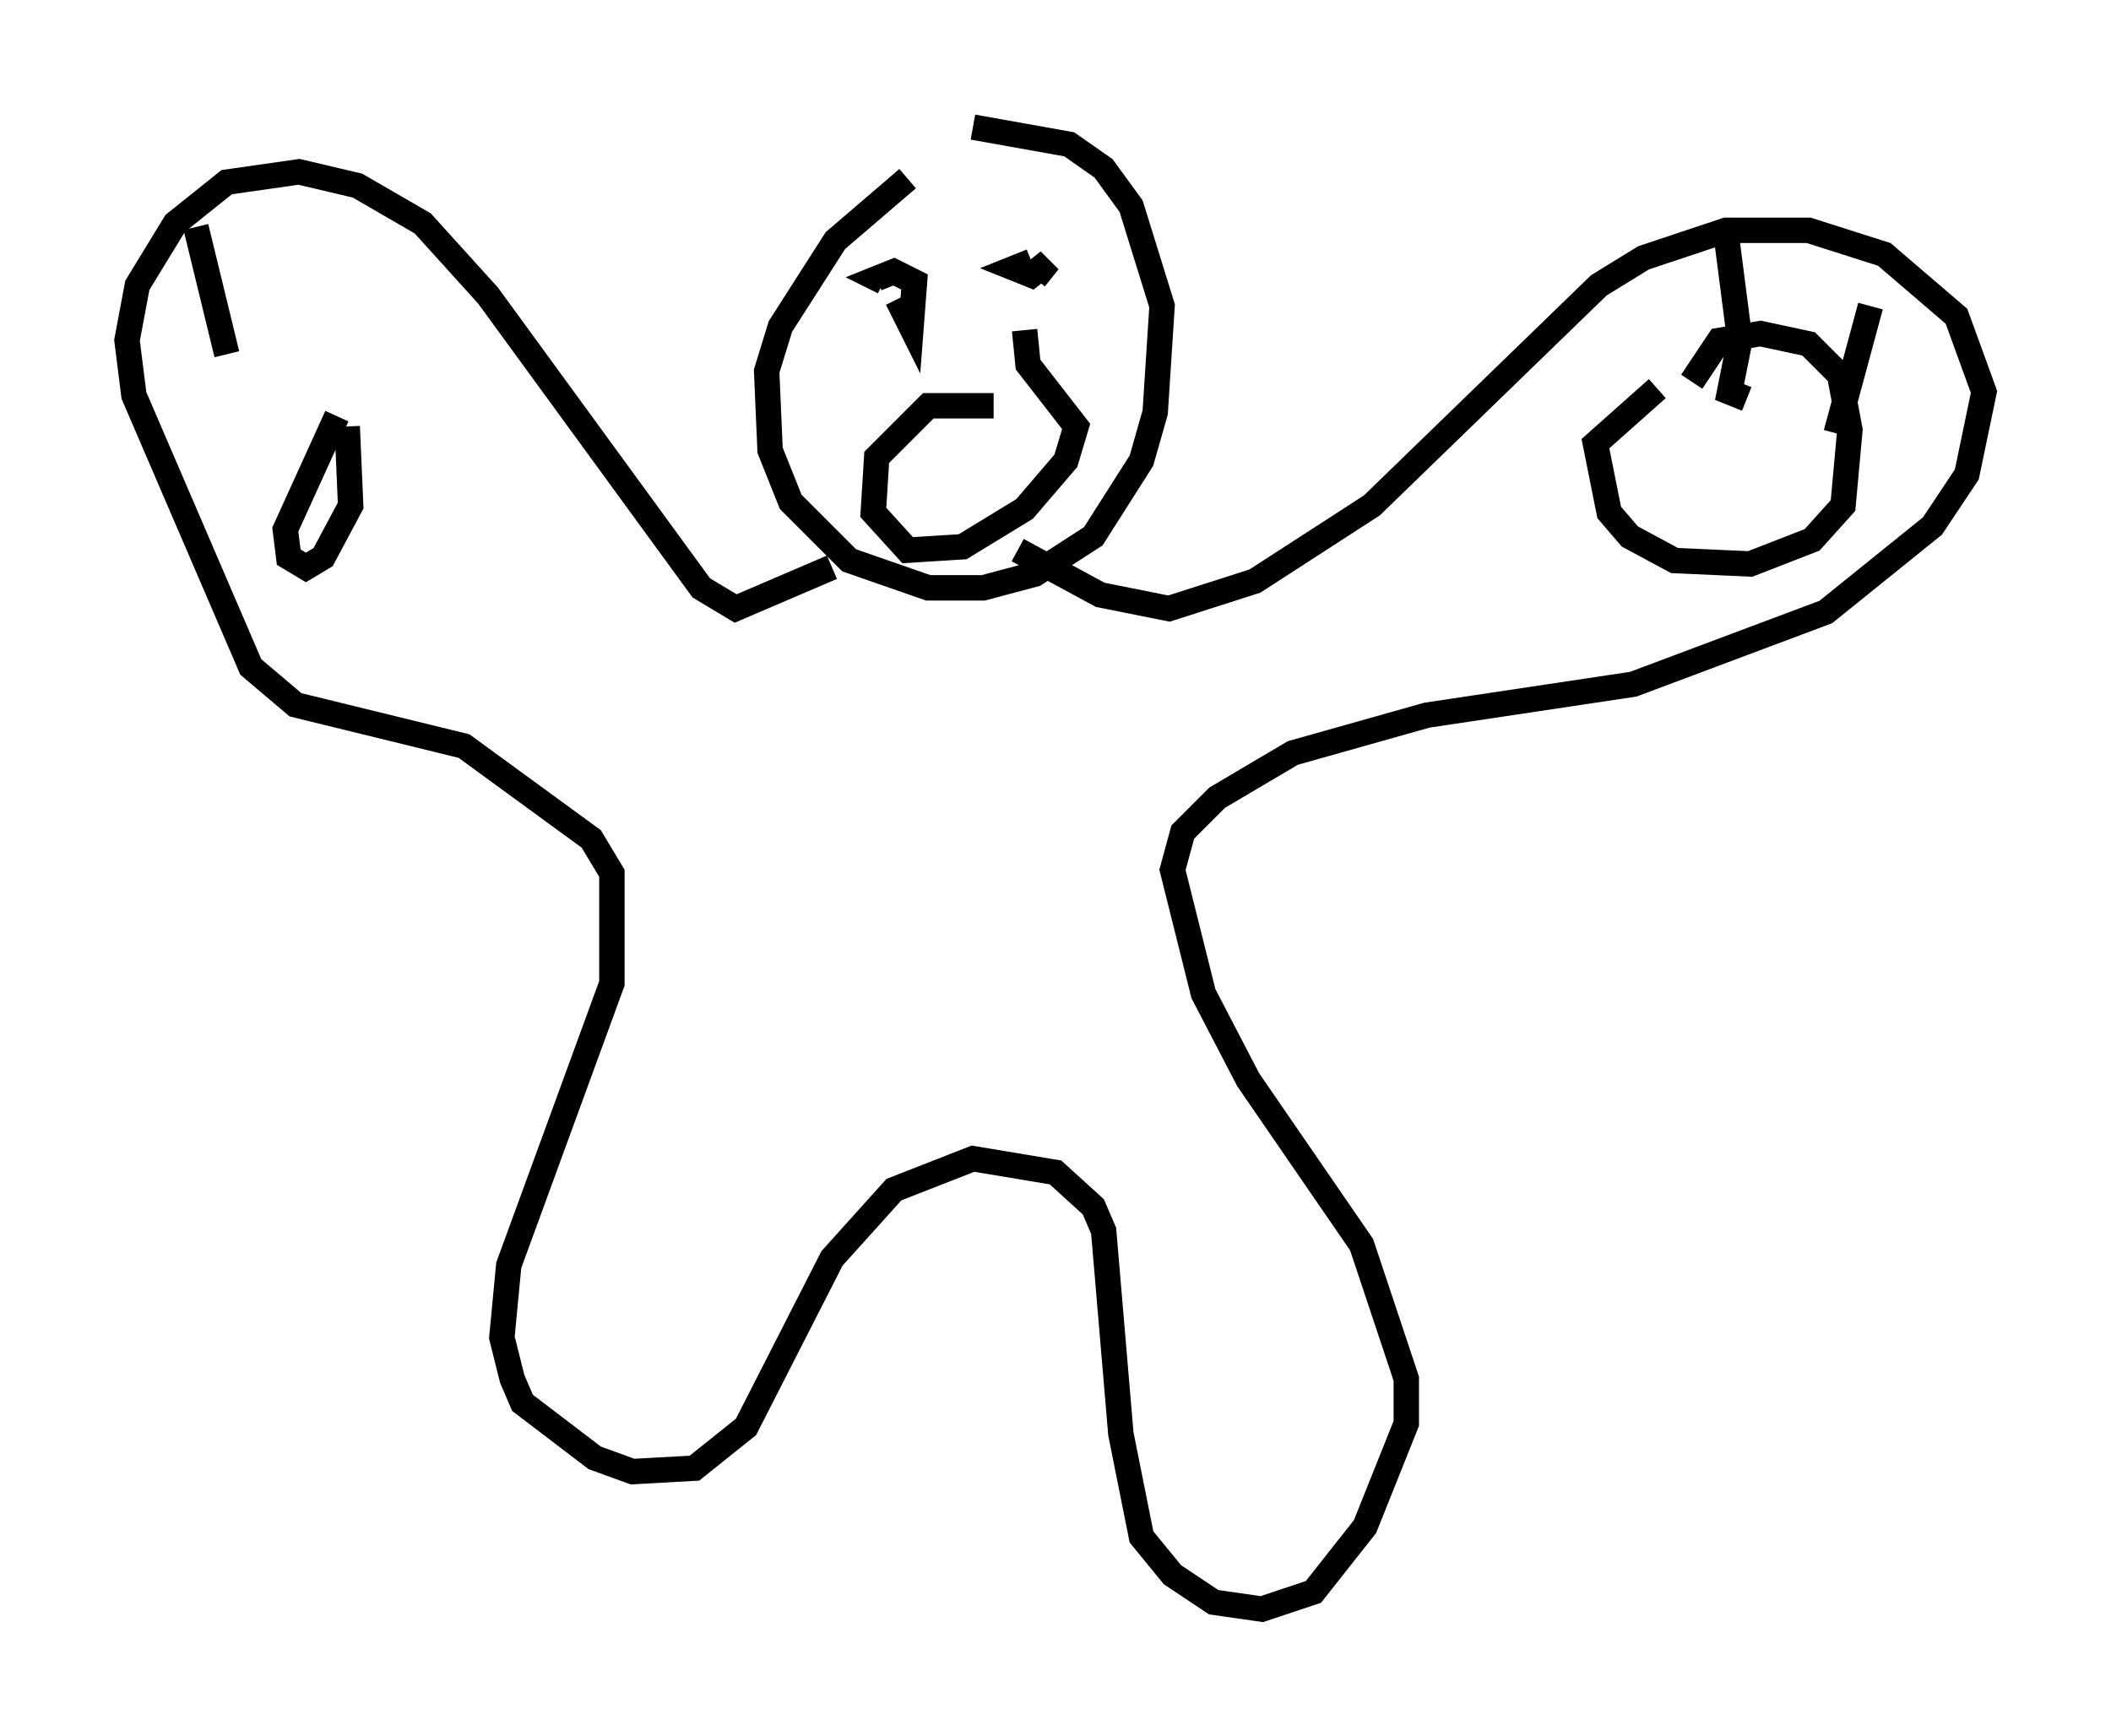 <?xml version="1.0" encoding="utf-8" ?>
<svg baseProfile="full" height="68.321" version="1.1" width="83.071" xmlns="http://www.w3.org/2000/svg" xmlns:ev="http://www.w3.org/2001/xml-events" xmlns:xlink="http://www.w3.org/1999/xlink"><defs /><rect fill="white" height="68.321" width="83.071" x="0" y="0" /><path d="M39.912, 6.083 m-4.195, 0.947 l-2.842, 2.436 -2.165, 3.383 l-0.541, 1.759 0.135, 3.112 l0.812, 2.03 2.3, 2.3 l3.112, 1.083 2.165, 0.0 l2.03, -0.541 2.3, -1.488 l1.894, -2.977 0.541, -1.894 l0.271, -4.195 -1.218, -3.924 l-1.083, -1.488 -1.353, -0.947 l-3.789, -0.677 m-5.548, 17.321 l-3.789, 1.624 -1.353, -0.812 l-8.39, -11.502 -2.571, -2.842 l-2.571, -1.488 -2.3, -0.541 l-2.842, 0.406 -2.03, 1.624 l-1.488, 2.436 -0.406, 2.165 l0.271, 2.165 4.601, 10.69 l1.759, 1.488 6.631, 1.624 l5.007, 3.654 0.812, 1.353 l0.0, 4.33 -4.059, 11.096 l-0.271, 2.842 0.406, 1.624 l0.406, 0.947 2.842, 2.165 l1.488, 0.541 2.436, -0.135 l2.03, -1.624 3.383, -6.631 l2.436, -2.706 3.112, -1.218 l3.248, 0.541 1.488, 1.353 l0.406, 0.947 0.677, 7.984 l0.812, 4.059 1.218, 1.488 l1.624, 1.083 1.894, 0.271 l2.03, -0.677 2.03, -2.571 l1.624, -4.059 0.0, -1.759 l-1.759, -5.277 -4.465, -6.495 l-1.759, -3.383 -1.218, -4.871 l0.406, -1.488 1.353, -1.353 l2.977, -1.759 5.277, -1.488 l8.119, -1.218 7.578, -2.842 l4.195, -3.383 1.353, -2.03 l0.677, -3.248 -1.083, -2.977 l-2.842, -2.436 -2.977, -0.947 l-3.248, 0.0 -3.248, 1.083 l-1.759, 1.083 -8.931, 8.66 l-4.601, 2.977 -3.383, 1.083 l-2.706, -0.541 -3.248, -1.759 m-4.736, -9.878 l0.541, 1.083 0.135, -1.759 l-0.812, -0.406 -0.677, 0.271 l0.271, 0.135 m5.819, -0.812 l-0.677, 0.271 0.677, 0.271 l0.677, -0.541 -0.541, 0.677 m-1.624, 5.007 l-2.571, 0.0 -2.03, 2.03 l-0.135, 2.165 1.353, 1.488 l2.165, -0.135 2.436, -1.488 l1.624, -1.894 0.406, -1.353 l-1.894, -2.436 -0.135, -1.353 m27.605, -3.789 l0.541, 4.195 -0.406, 2.03 l0.677, 0.271 m4.871, -3.654 l-1.353, 5.007 m-7.036, -1.759 l-2.436, 2.165 0.541, 2.706 l0.812, 0.947 1.759, 0.947 l2.977, 0.135 2.436, -0.947 l1.218, -1.353 0.271, -2.977 l-0.406, -2.165 -1.218, -1.218 l-1.894, -0.406 -1.624, 0.271 l-1.083, 1.624 m-58.863, -6.089 l1.218, 5.007 m2.842, -4.736 l0.0, 0.0 m1.488, 7.172 l-2.03, 4.465 0.135, 1.083 l0.677, 0.406 0.677, -0.406 l1.083, -2.03 -0.135, -3.112 " fill="none" stroke="black" stroke-width="1" /></svg>
